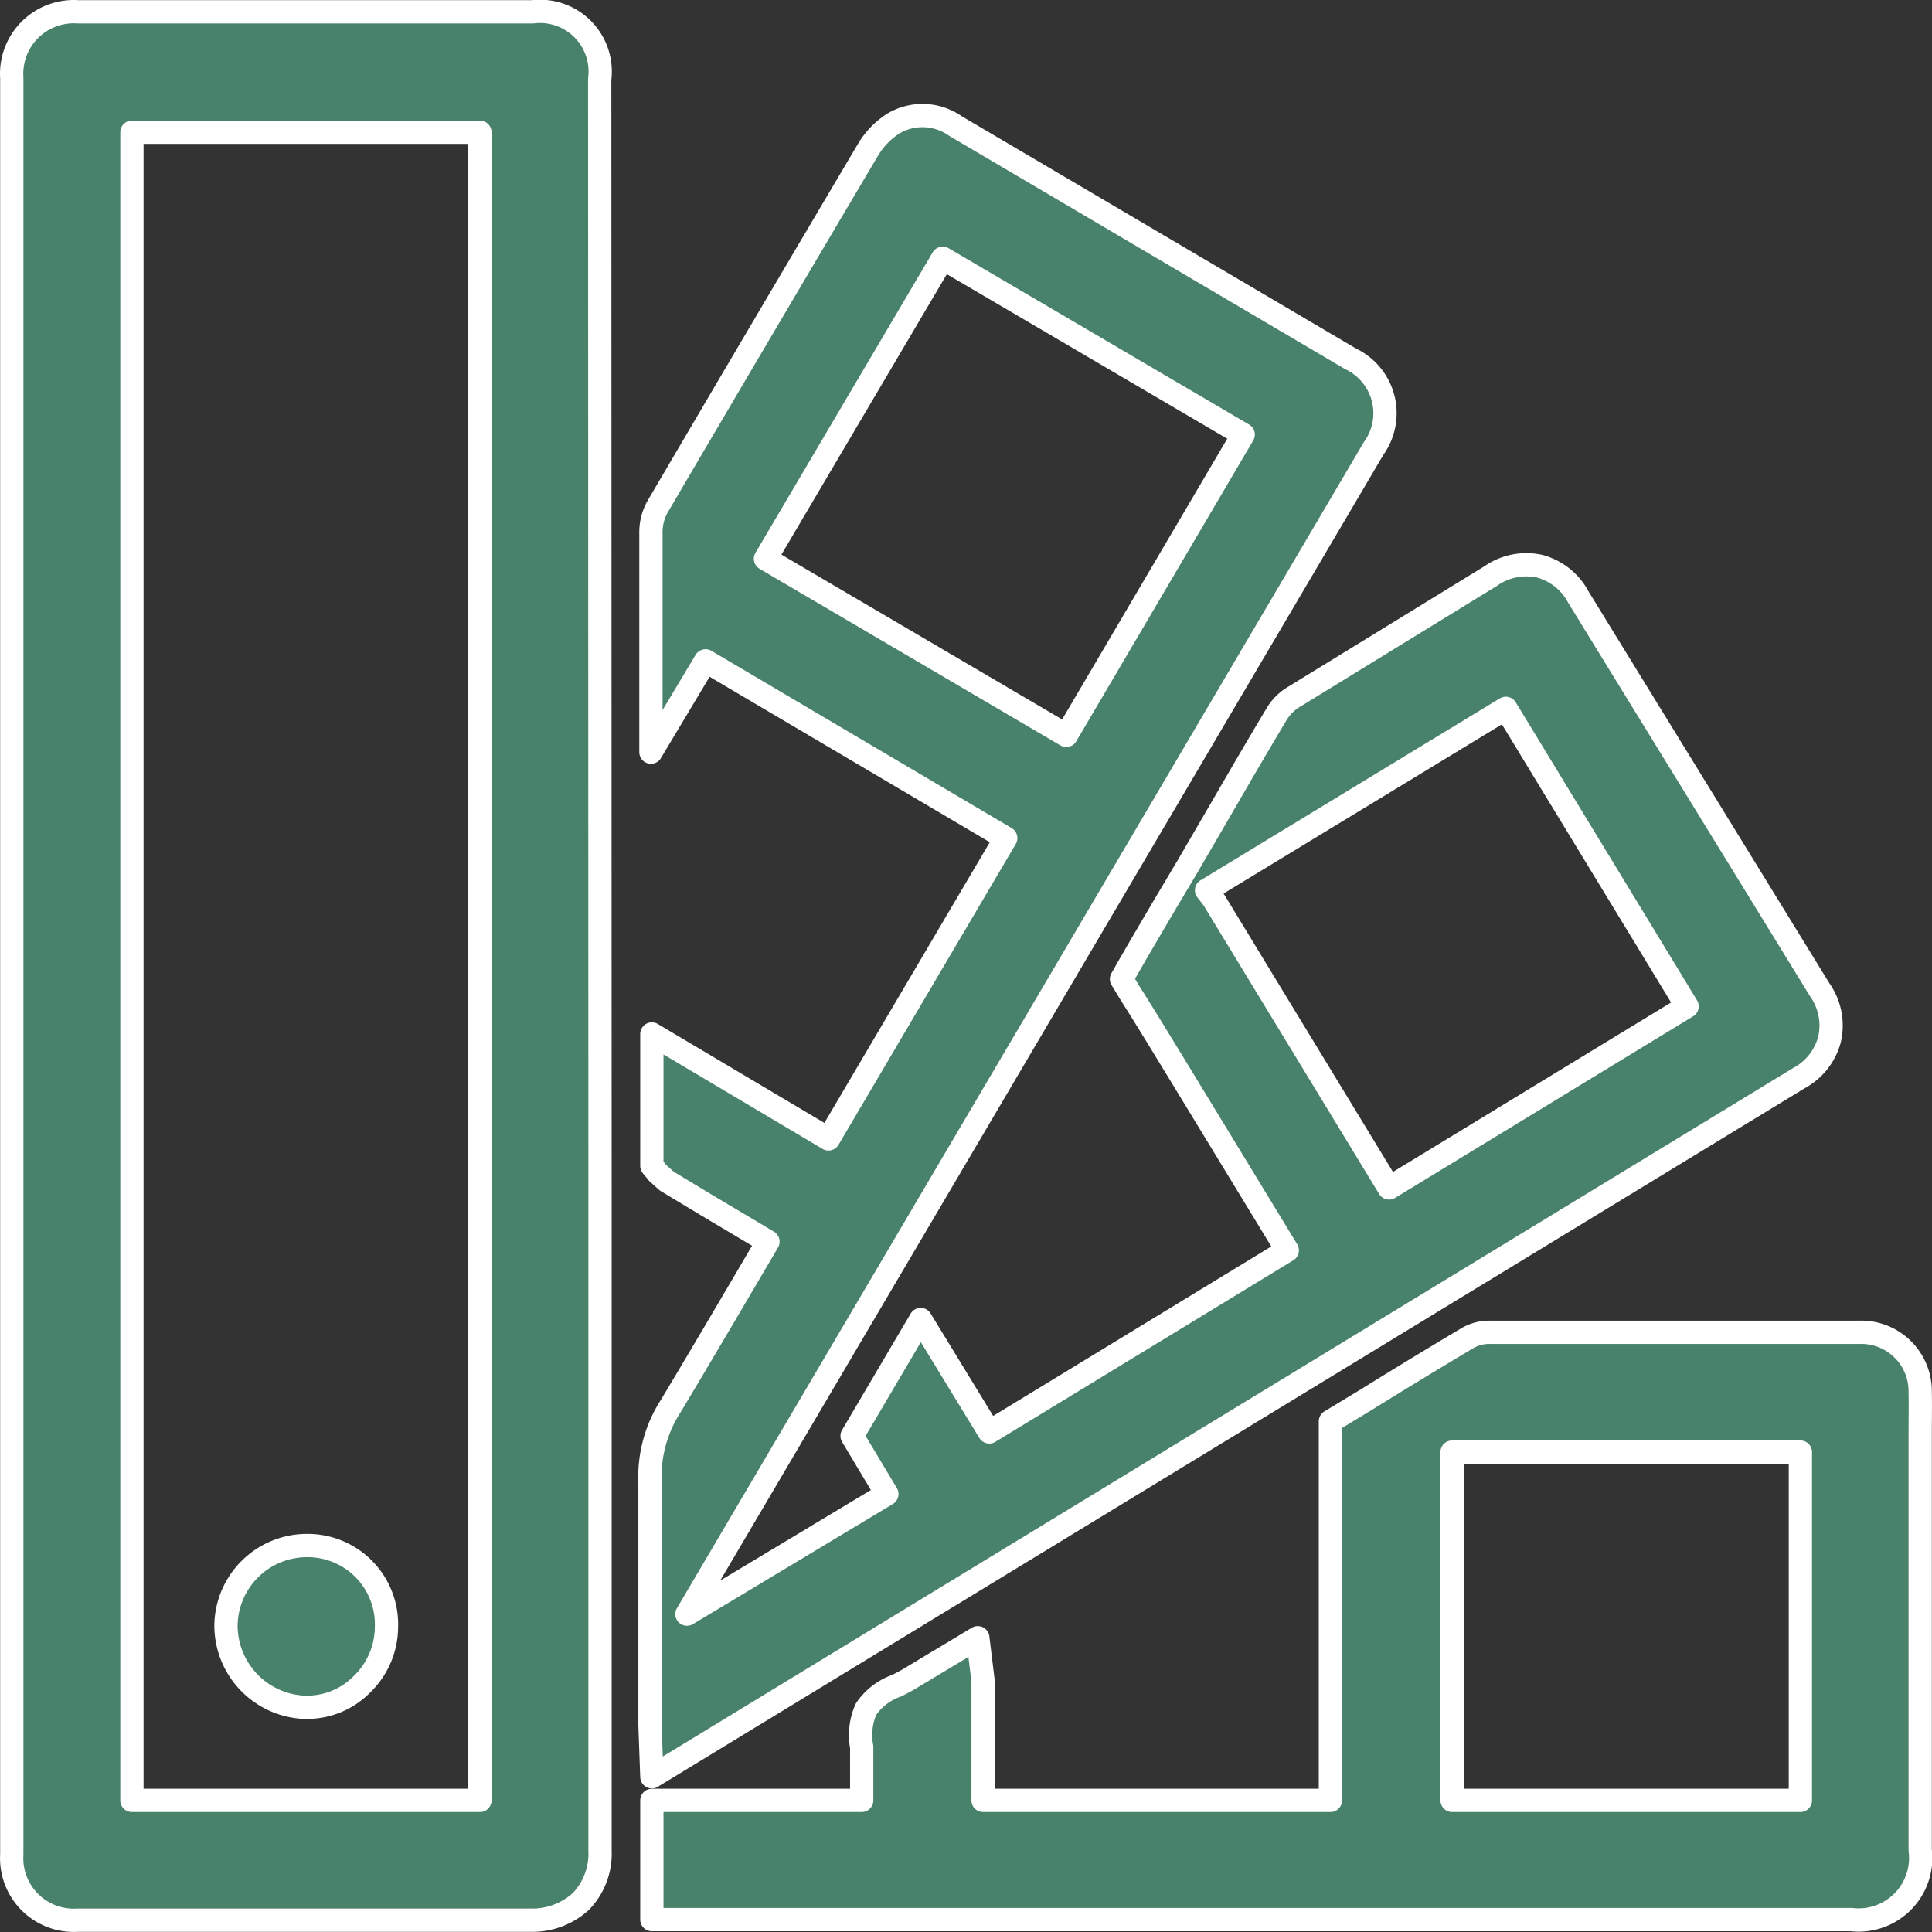 <svg xmlns="http://www.w3.org/2000/svg" viewBox="0 0 62.24 62.25"><rect x="0" y="0" width="62.24" height="62.25" fill="#333333" stroke="none"/><defs><style>.cls-1{fill:#48826a;stroke:#fff;stroke-linecap:round;stroke-linejoin:round;stroke-width:0.75px;}</style></defs><g id="Слой_2" data-name="Слой 2"><g id="Достижения_право_вверх_" data-name="Достижения (право вверх)"><path class="cls-1" d="M19.32,2.55A1.94,1.94,0,0,0,17.16.38H2.51A2,2,0,0,0,.38,2.51V59.74a2,2,0,0,0,2.11,2.12H17.12a2.32,2.32,0,0,0,1.6-.61,2.22,2.22,0,0,0,.61-1.63q0-10.56,0-21.11ZM15.46,4.26V58H4.25V4.26Z"/><path class="cls-1" d="M61.86,44.85a1.9,1.9,0,0,0-1.94-1.93H48a1.39,1.39,0,0,0-.71.18c-1.11.66-2.21,1.33-3.29,2l-1.14.69V58H31.67V54.15l-.17-1.39-2.28,1.37-.32.17a2,2,0,0,0-1,.76,2.07,2.07,0,0,0-.14,1.22c0,.12,0,.25,0,.36V58L21,58v3.84H59.64a2,2,0,0,0,2.22-2.24V46.15C61.86,45.72,61.87,45.28,61.86,44.85ZM46.78,58V46.78H58V58Z"/><path class="cls-1" d="M21,57.24l36.94-22.5a2,2,0,0,0,1-1.26,2,2,0,0,0-.32-1.6L50.85,19.24a2,2,0,0,0-1.25-1,2,2,0,0,0-1.58.32L41.7,22.44a1.61,1.61,0,0,0-.57.56c-.6,1-1.18,2-1.76,3l-1.1,1.89h0l-.72,1.21c-.4.68-.79,1.34-1.17,2l-.25.44.26.43c.47.74.9,1.45,1.36,2.2l3.72,6.11-9.6,5.85-2.21-3.62-2.21,3.75,1.12,1.87L25.46,50l-3.33,2L44.25,14.45a1.94,1.94,0,0,0-.74-2.89L30.78,4.06a1.84,1.84,0,0,0-2-.08,2.57,2.57,0,0,0-.82.85q-3.4,5.74-6.78,11.5a1.67,1.67,0,0,0-.21.8c0,1.06,0,2.12,0,3.18v3.92l1.76-2.94L32.4,27l-5.71,9.69L21,33.31v1.81c0,.74,0,1.44,0,2.14v.3l.19.23.29.26,1.26.76,2,1.19L24,41.26S22.39,44,21.6,45.31a4.2,4.2,0,0,0-.66,2.44c0,1,0,1.93,0,2.87l0,3.45,0,0c0,.5,0,1,0,1.51ZM24.66,18l5.71-9.68L40.05,14l-5.7,9.69Zm23.85,4.82,5.84,9.6-9.6,5.85-5.67-9.32-.21-.27Z"/><path class="cls-1" d="M9.79,55h.1a2.47,2.47,0,0,0,1.76-.73,2.58,2.58,0,0,0,.8-1.84A2.54,2.54,0,0,0,9.9,49.79h0a2.61,2.61,0,0,0-2.62,2.55A2.64,2.64,0,0,0,9.79,55Z"/></g></g></svg>